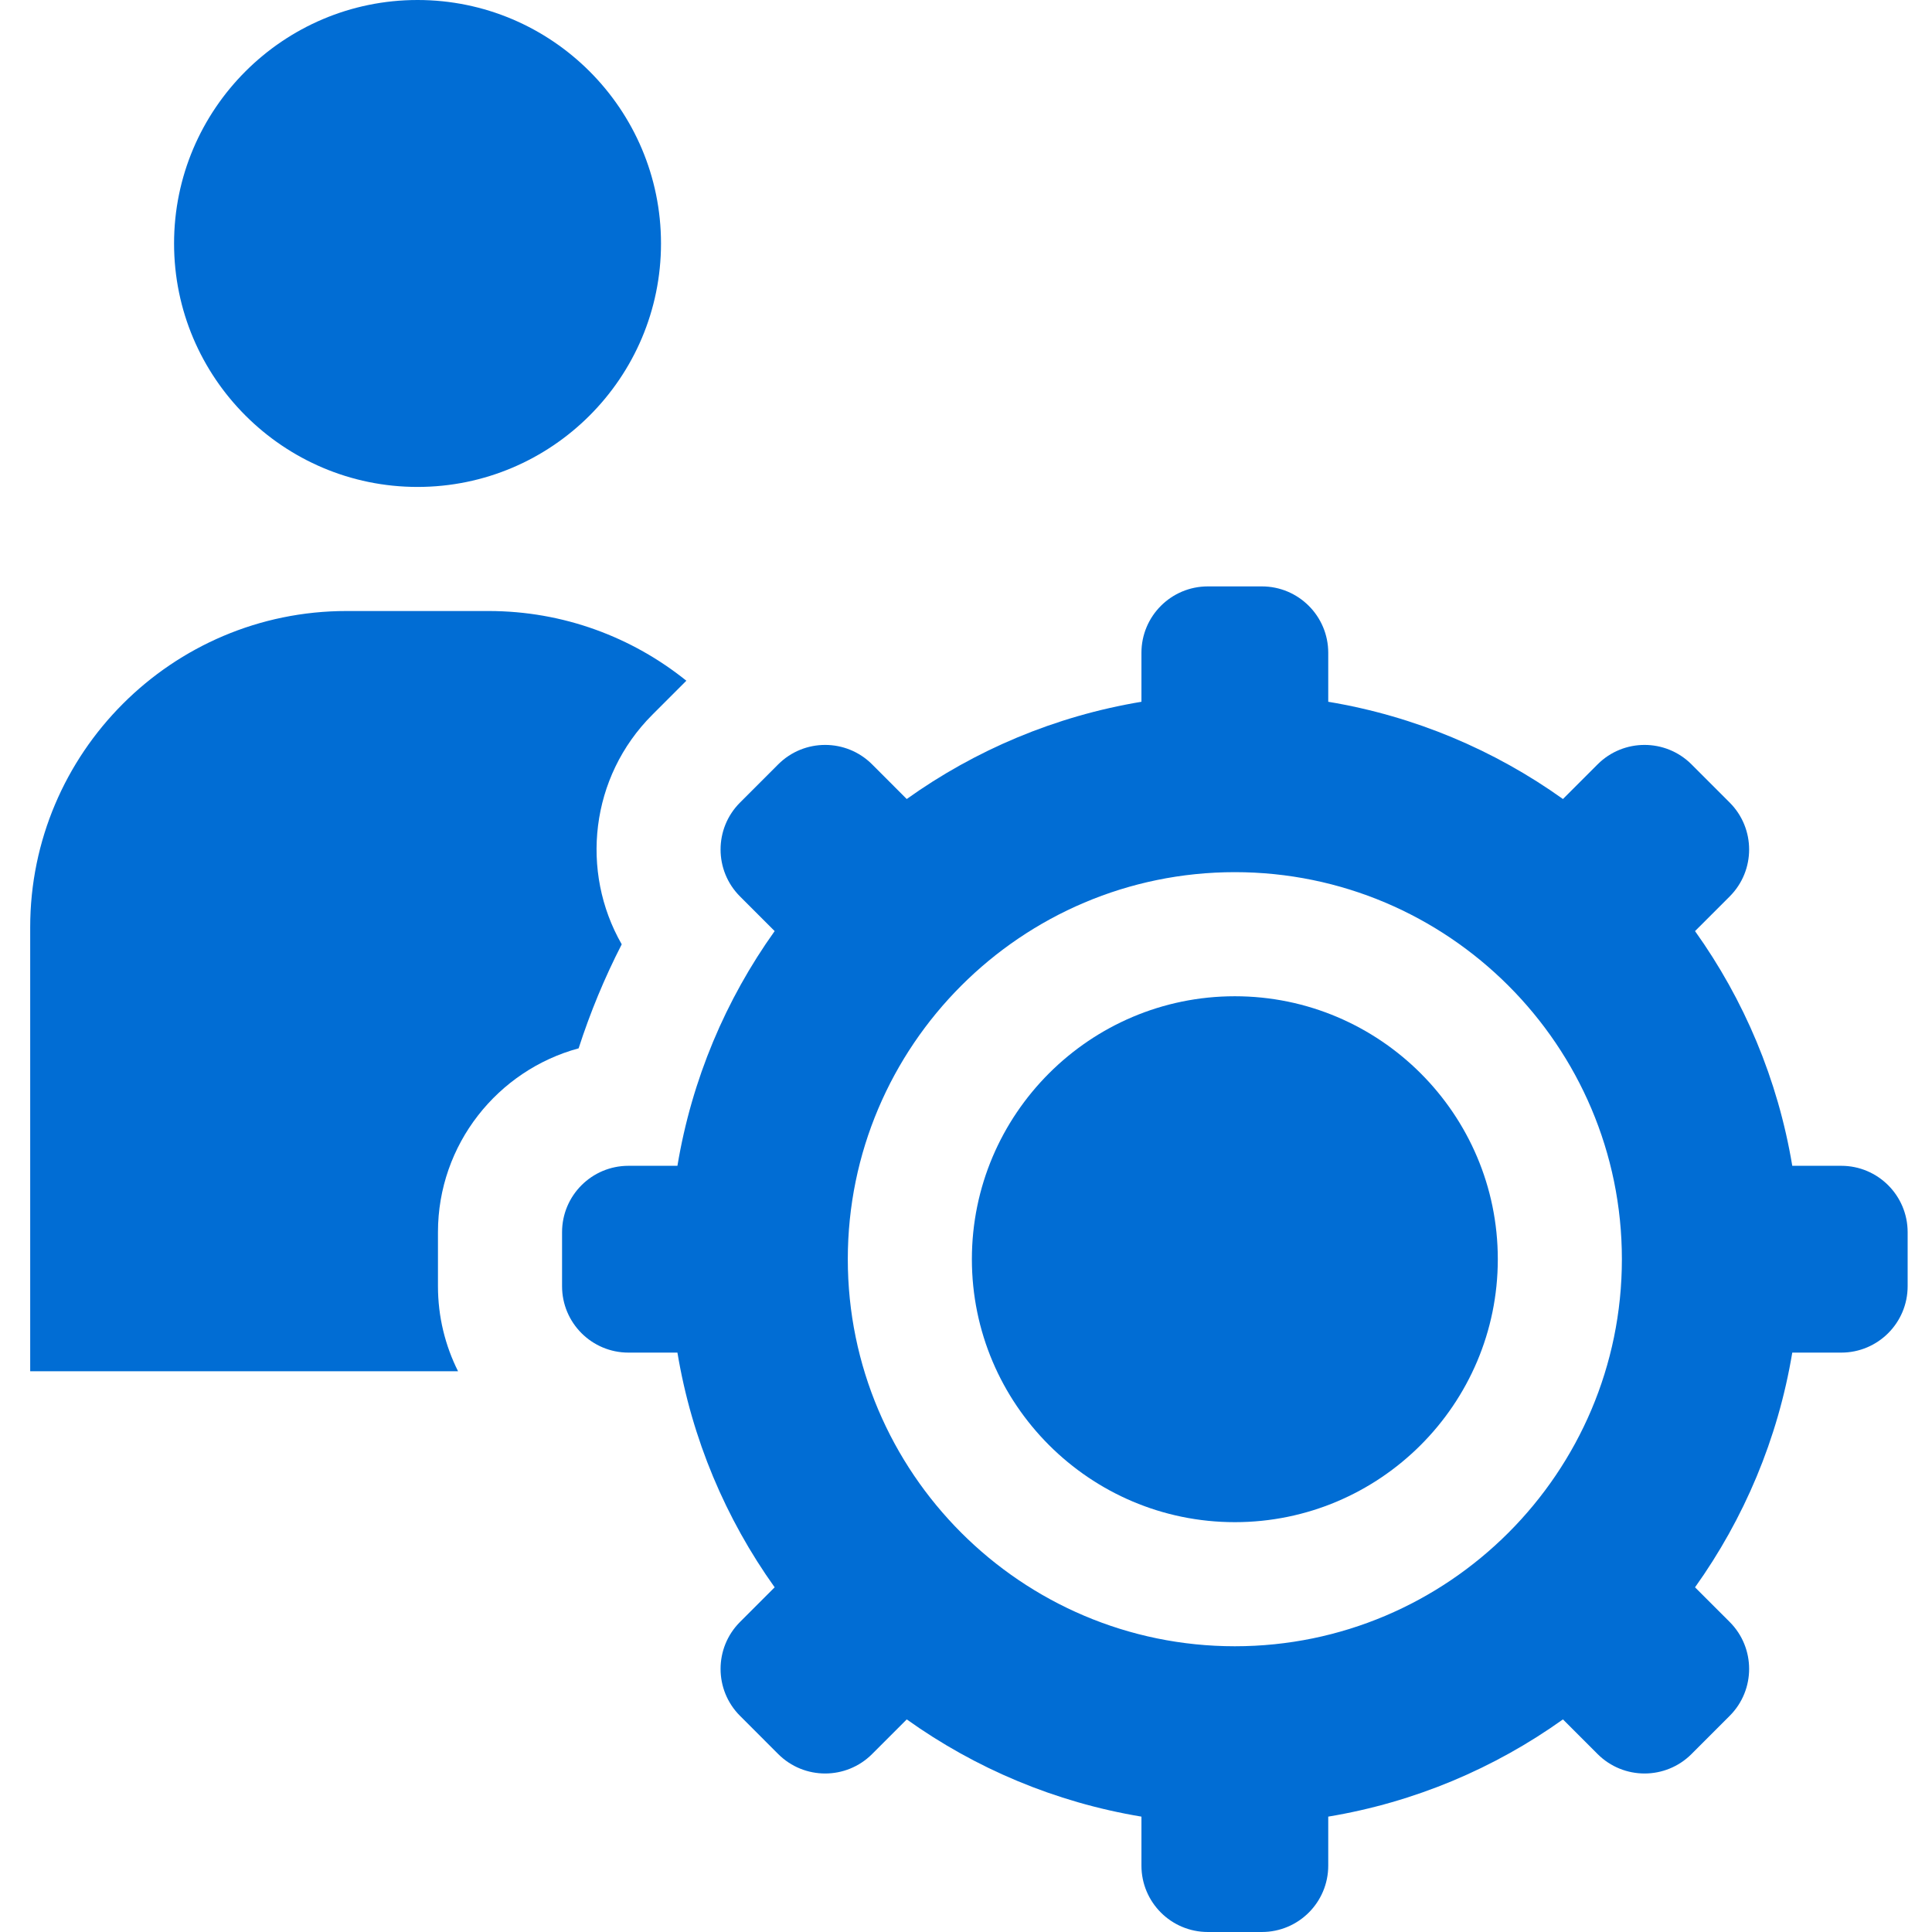 <svg fill='#016DD4' height="511pt" viewBox="-7 0 511 511.998" width="511pt" xmlns="http://www.w3.org/2000/svg"><path d="m103.152 129.043c35.574 0 64.52-28.945 64.52-64.52 0-35.578-28.945-64.523-64.52-64.523-35.578 0-64.523 28.945-64.523 64.52 0 35.578 28.945 64.523 64.523 64.523zm0 0"/><path d="m480.449 308.949h-12.98c-3.812-22.91-12.812-44.059-25.77-62.199l9.184-9.18c6.871-6.871 6.871-18.012 0-24.883l-10.121-10.125c-3.438-3.434-7.941-5.152-12.441-5.152-4.504 0-9.008 1.719-12.441 5.152l-9.184 9.184c-18.137-12.957-39.289-21.957-62.199-25.77v-12.98c0-9.715-7.875-17.594-17.594-17.594h-14.316c-9.715 0-17.594 7.879-17.594 17.594v12.98c-22.906 3.812-44.059 12.812-62.199 25.77l-9.18-9.184c-3.434-3.434-7.938-5.152-12.441-5.152s-9.004 1.719-12.441 5.152l-10.121 10.125c-6.871 6.871-6.871 18.008 0 24.879l9.18 9.184c-12.953 18.137-21.957 39.289-25.766 62.199h-12.98c-9.719 0-17.594 7.875-17.594 17.594v14.316c0 9.715 7.875 17.594 17.594 17.594h12.98c3.809 22.906 12.812 44.059 25.766 62.199l-9.18 9.18c-6.871 6.871-6.871 18.012 0 24.883l10.121 10.125c3.438 3.434 7.938 5.152 12.441 5.152s9.008-1.719 12.441-5.152l9.184-9.184c18.137 12.957 39.289 21.957 62.195 25.766v12.98c0 9.719 7.879 17.594 17.598 17.594h14.312c9.719 0 17.594-7.875 17.594-17.594v-12.98c22.91-3.809 44.062-12.812 62.199-25.766l9.184 9.184c3.434 3.434 7.938 5.152 12.441 5.152 4.5 0 9.004-1.719 12.441-5.152l10.121-10.125c6.871-6.871 6.871-18.012 0-24.883l-9.184-9.18c12.957-18.141 21.957-39.293 25.77-62.199h12.98c9.715 0 17.594-7.879 17.594-17.594v-14.316c0-9.715-7.879-17.594-17.594-17.594zm-160.703 127.324c-56.559 0-102.57-46.016-102.57-102.574 0-56.555 46.012-102.57 102.57-102.57 56.555 0 102.57 46.016 102.57 102.57 0 56.559-46.016 102.574-102.57 102.574zm0 0"/><path d="m145.844 277.816c3.051-9.473 6.875-18.703 11.418-27.562-11.059-19.281-8.359-44.363 8.094-60.82l9.035-9.035c-14.363-11.543-32.586-18.473-52.406-18.473h-37.668c-46.215 0-83.816 37.602-83.816 83.816v117.656h113.387c-3.402-6.789-5.324-14.441-5.324-22.539v-14.316c0-23.27 15.828-42.91 37.281-48.727zm0 0"/><path d="m319.746 264.016c-38.426 0-69.688 31.262-69.688 69.684 0 38.426 31.262 69.688 69.688 69.688 38.426 0 69.688-31.262 69.688-69.688 0-38.422-31.262-69.684-69.688-69.684zm0 0"/></svg>